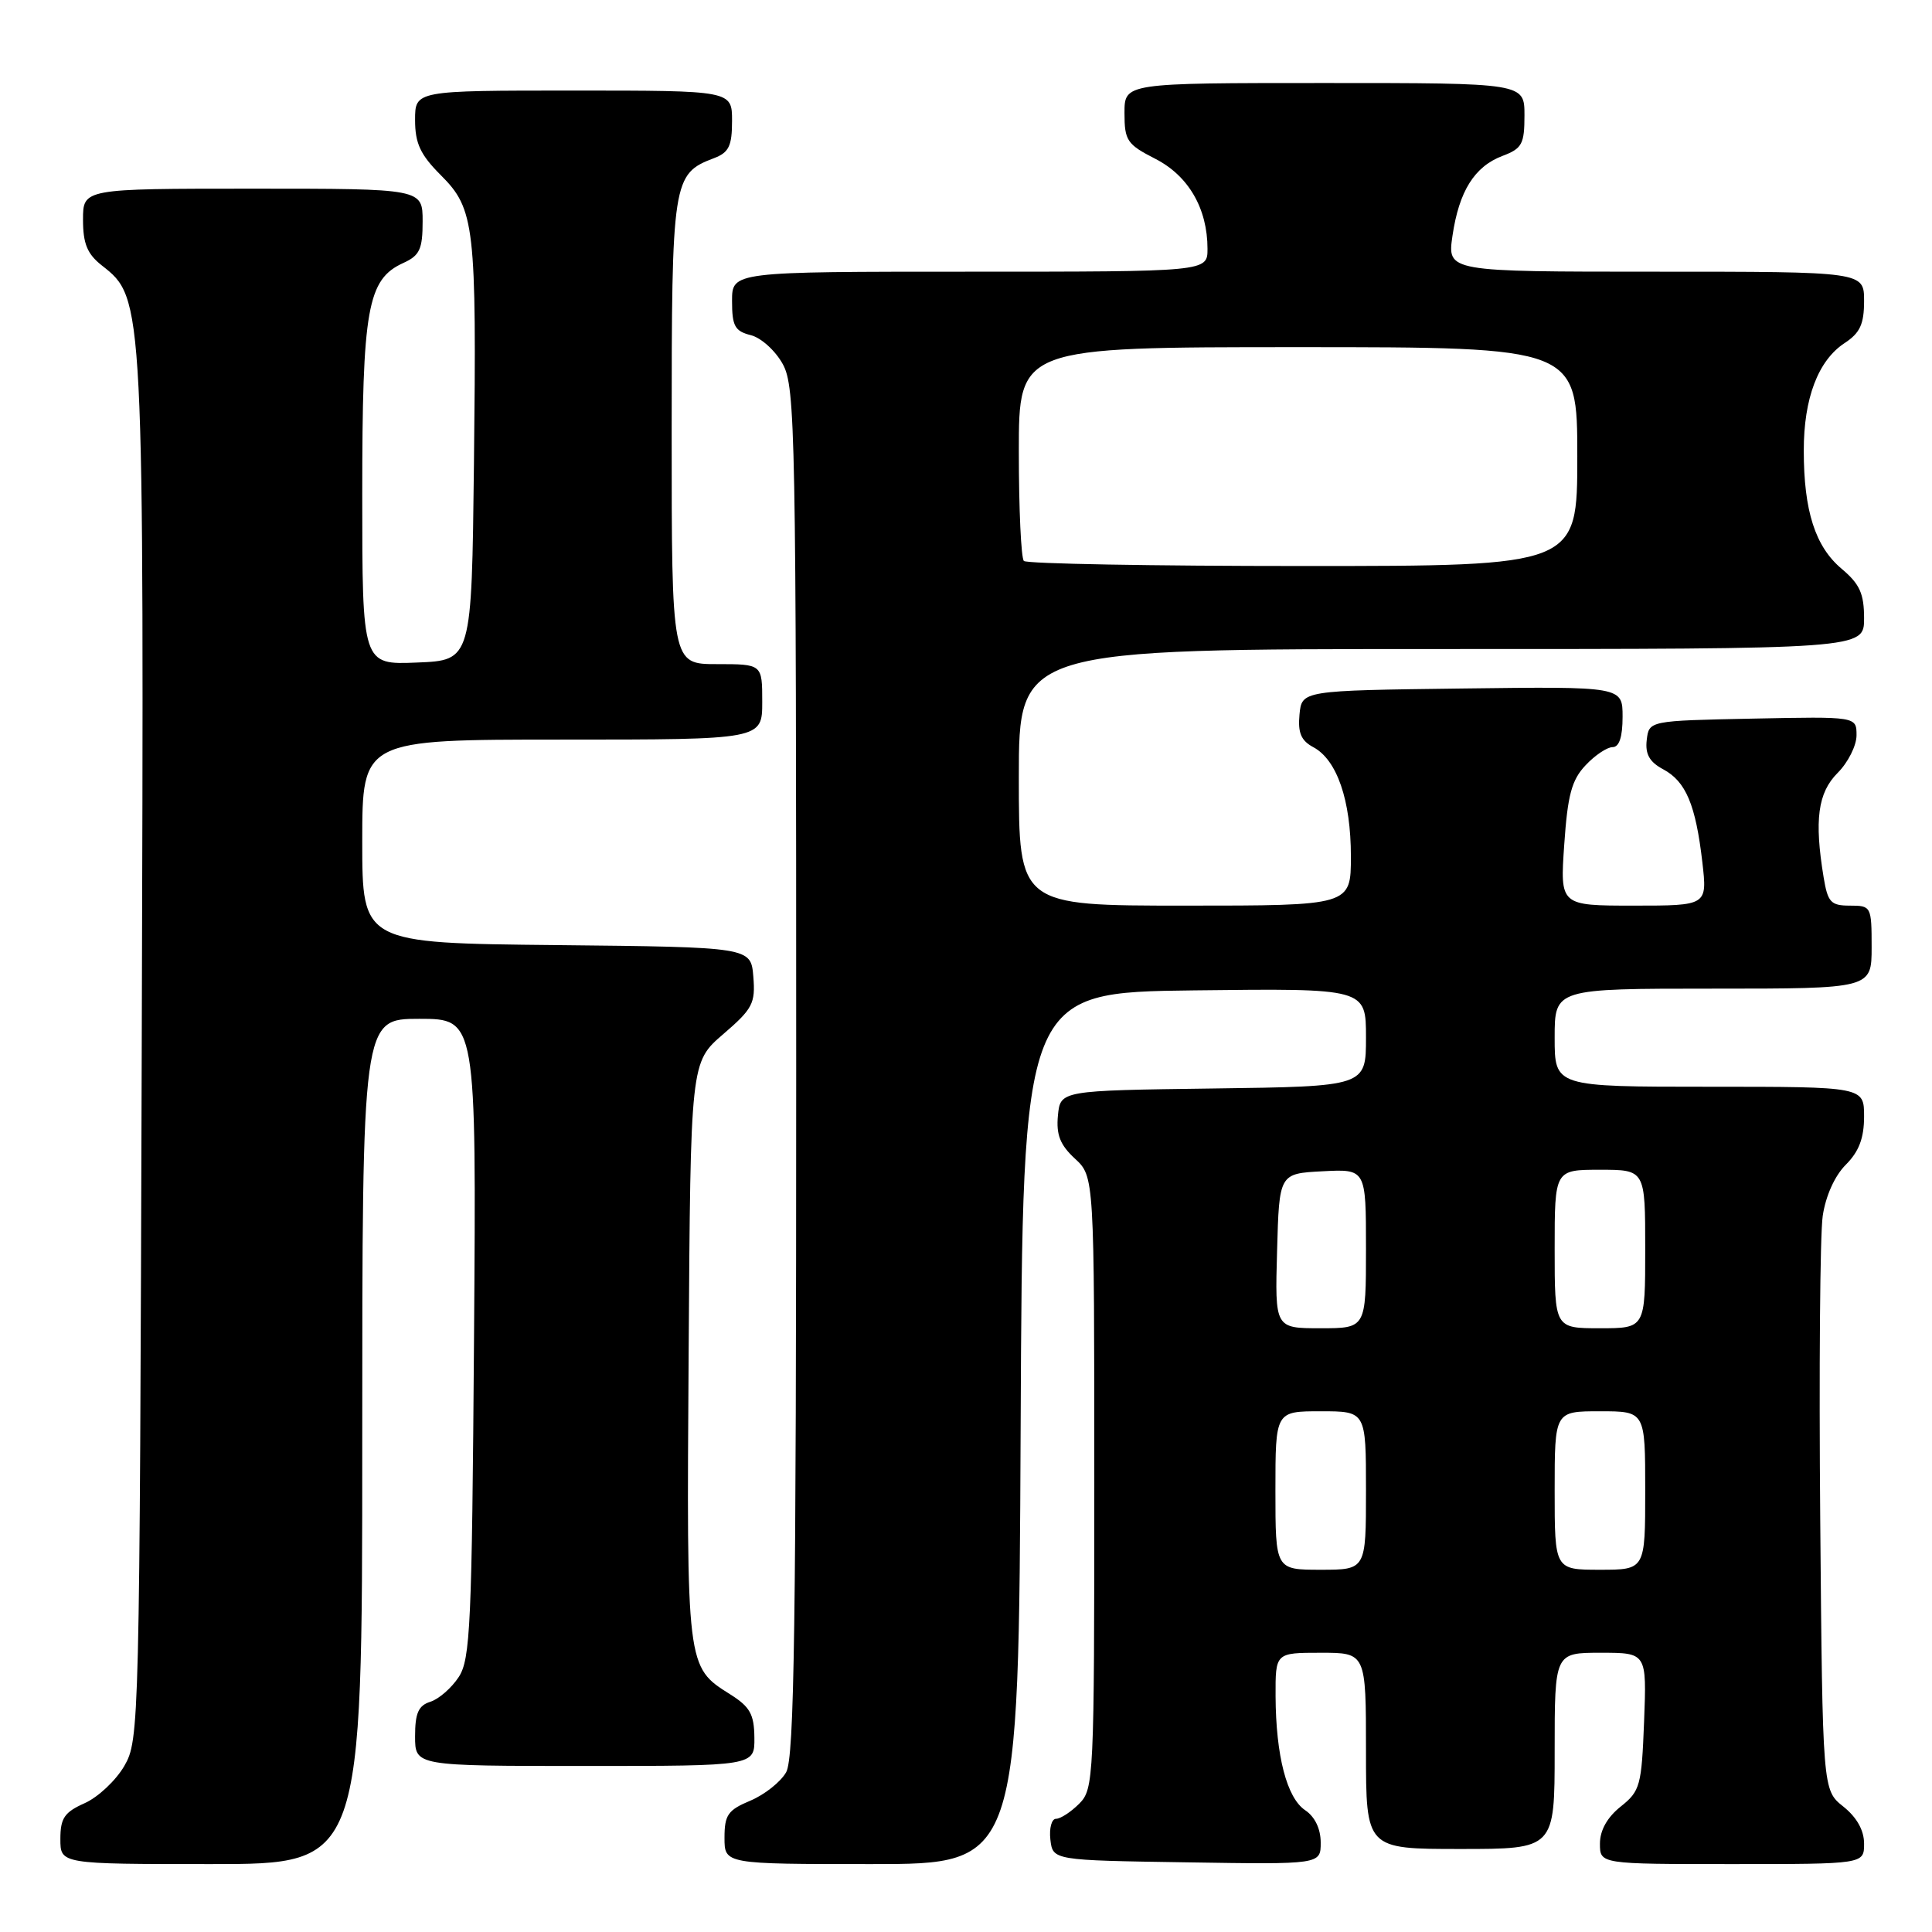 <?xml version="1.0" encoding="UTF-8" standalone="no"?>
<!DOCTYPE svg PUBLIC "-//W3C//DTD SVG 1.1//EN" "http://www.w3.org/Graphics/SVG/1.1/DTD/svg11.dtd" >
<svg xmlns="http://www.w3.org/2000/svg" xmlns:xlink="http://www.w3.org/1999/xlink" version="1.1" viewBox="0 0 256 256">
 <g >
 <path fill="currentColor"
d=" M 48.00 191.00 C 48.00 135.00 48.00 135.00 55.56 135.00 C 63.12 135.00 63.12 135.00 62.81 177.30 C 62.53 215.32 62.33 219.86 60.78 222.22 C 59.83 223.67 58.14 225.14 57.03 225.49 C 55.44 225.99 55.00 227.00 55.00 230.07 C 55.00 234.00 55.00 234.00 77.50 234.00 C 100.00 234.00 100.00 234.00 99.96 230.25 C 99.93 227.14 99.38 226.16 96.74 224.50 C 90.95 220.85 90.97 221.03 91.25 179.13 C 91.50 140.76 91.50 140.76 95.82 137.04 C 99.73 133.68 100.11 132.95 99.82 129.41 C 99.50 125.50 99.50 125.50 73.75 125.23 C 48.00 124.97 48.00 124.97 48.00 111.48 C 48.00 98.00 48.00 98.00 74.50 98.00 C 101.00 98.00 101.00 98.00 101.00 93.00 C 101.00 88.00 101.00 88.00 95.00 88.00 C 89.00 88.00 89.00 88.00 89.00 57.22 C 89.00 23.85 89.12 23.04 94.60 20.96 C 96.58 20.21 97.00 19.35 97.00 16.02 C 97.00 12.00 97.00 12.00 76.00 12.00 C 55.00 12.00 55.00 12.00 55.00 15.90 C 55.00 19.00 55.70 20.50 58.41 23.21 C 62.91 27.71 63.16 29.87 62.80 61.50 C 62.50 87.50 62.50 87.50 55.25 87.79 C 48.00 88.09 48.00 88.09 48.00 65.51 C 48.00 40.84 48.68 37.01 53.45 34.84 C 55.61 33.86 56.00 33.02 56.00 29.34 C 56.00 25.00 56.00 25.00 33.50 25.00 C 11.00 25.00 11.00 25.00 11.00 29.11 C 11.00 32.29 11.56 33.65 13.49 35.17 C 19.10 39.58 19.09 39.32 18.78 139.11 C 18.50 228.91 18.46 230.56 16.47 234.00 C 15.35 235.93 12.99 238.14 11.22 238.93 C 8.53 240.13 8.00 240.91 8.00 243.68 C 8.00 247.00 8.00 247.00 28.00 247.00 C 48.00 247.00 48.00 247.00 48.00 191.00 Z  M 135.24 189.25 C 135.50 131.50 135.50 131.50 158.25 131.23 C 181.00 130.96 181.00 130.96 181.00 137.46 C 181.00 143.96 181.00 143.96 160.75 144.23 C 140.50 144.50 140.50 144.50 140.18 147.82 C 139.94 150.36 140.47 151.71 142.43 153.52 C 145.00 155.90 145.00 155.90 145.00 196.45 C 145.00 235.67 144.93 237.07 143.00 239.00 C 141.90 240.10 140.52 241.00 139.93 241.00 C 139.35 241.00 139.01 242.24 139.18 243.75 C 139.50 246.50 139.50 246.50 157.25 246.77 C 175.00 247.05 175.00 247.05 175.00 244.15 C 175.00 242.33 174.23 240.73 172.95 239.87 C 170.51 238.24 169.06 232.66 169.02 224.75 C 169.00 219.00 169.00 219.00 175.00 219.00 C 181.00 219.00 181.00 219.00 181.00 232.00 C 181.00 245.00 181.00 245.00 193.50 245.00 C 206.00 245.00 206.00 245.00 206.00 232.00 C 206.00 219.00 206.00 219.00 212.10 219.00 C 218.20 219.00 218.20 219.00 217.85 228.10 C 217.52 236.62 217.33 237.33 214.75 239.38 C 212.96 240.81 212.00 242.53 212.00 244.29 C 212.00 247.00 212.00 247.00 229.50 247.00 C 247.00 247.00 247.00 247.00 247.00 244.29 C 247.00 242.53 246.04 240.81 244.25 239.38 C 241.50 237.19 241.50 237.19 241.19 201.35 C 241.02 181.63 241.16 163.53 241.52 161.12 C 241.91 158.47 243.11 155.80 244.58 154.33 C 246.32 152.59 247.00 150.80 247.00 147.95 C 247.00 144.00 247.00 144.00 226.50 144.00 C 206.00 144.00 206.00 144.00 206.00 137.50 C 206.00 131.00 206.00 131.00 227.00 131.00 C 248.00 131.00 248.00 131.00 248.00 125.50 C 248.00 120.11 247.94 120.00 245.13 120.00 C 242.59 120.00 242.19 119.57 241.64 116.25 C 240.39 108.66 240.87 105.04 243.50 102.41 C 244.88 101.03 246.00 98.79 246.00 97.43 C 246.00 94.94 246.00 94.94 232.25 95.22 C 218.50 95.50 218.50 95.50 218.20 98.06 C 217.98 99.93 218.57 100.97 220.39 101.94 C 223.39 103.55 224.69 106.64 225.57 114.25 C 226.23 120.00 226.23 120.00 216.47 120.00 C 206.71 120.00 206.71 120.00 207.27 111.91 C 207.72 105.35 208.25 103.36 210.09 101.41 C 211.33 100.08 212.95 99.00 213.67 99.00 C 214.56 99.00 215.00 97.65 215.00 94.98 C 215.00 90.96 215.00 90.96 193.75 91.23 C 172.50 91.50 172.50 91.50 172.19 94.68 C 171.96 97.10 172.40 98.14 174.03 99.01 C 177.16 100.69 179.00 106.04 179.00 113.47 C 179.00 120.00 179.00 120.00 157.00 120.00 C 135.00 120.00 135.00 120.00 135.00 103.00 C 135.00 86.00 135.00 86.00 191.00 86.00 C 247.00 86.00 247.00 86.00 247.00 81.94 C 247.00 78.66 246.43 77.39 244.03 75.37 C 240.53 72.43 239.01 67.70 239.01 59.72 C 239.00 52.79 240.91 47.76 244.42 45.46 C 246.46 44.12 247.00 42.96 247.00 39.88 C 247.00 36.00 247.00 36.00 219.39 36.00 C 191.77 36.00 191.77 36.00 192.46 31.25 C 193.33 25.33 195.37 22.06 199.11 20.65 C 201.68 19.68 202.00 19.08 202.00 15.28 C 202.00 11.00 202.00 11.00 175.50 11.00 C 149.00 11.00 149.00 11.00 149.00 14.98 C 149.00 18.63 149.34 19.13 153.08 21.04 C 157.48 23.29 160.00 27.63 160.00 32.97 C 160.00 36.00 160.00 36.00 128.50 36.00 C 97.00 36.00 97.00 36.00 97.00 39.89 C 97.00 43.20 97.37 43.88 99.48 44.41 C 100.85 44.75 102.75 46.47 103.73 48.26 C 105.39 51.29 105.50 57.34 105.50 142.00 C 105.50 215.48 105.25 232.94 104.17 234.83 C 103.44 236.12 101.30 237.81 99.42 238.60 C 96.45 239.84 96.00 240.49 96.00 243.51 C 96.00 247.00 96.00 247.00 115.49 247.00 C 134.98 247.00 134.98 247.00 135.24 189.25 Z  M 169.00 197.50 C 169.00 187.00 169.00 187.00 175.00 187.00 C 181.00 187.00 181.00 187.00 181.00 197.50 C 181.00 208.00 181.00 208.00 175.00 208.00 C 169.00 208.00 169.00 208.00 169.00 197.50 Z  M 206.00 197.50 C 206.00 187.00 206.00 187.00 212.00 187.00 C 218.00 187.00 218.00 187.00 218.00 197.50 C 218.00 208.00 218.00 208.00 212.00 208.00 C 206.00 208.00 206.00 208.00 206.00 197.50 Z  M 169.22 165.75 C 169.50 155.50 169.50 155.50 175.25 155.20 C 181.00 154.90 181.00 154.90 181.00 165.45 C 181.00 176.00 181.00 176.00 174.97 176.00 C 168.93 176.00 168.93 176.00 169.22 165.75 Z  M 206.00 165.50 C 206.00 155.00 206.00 155.00 212.00 155.00 C 218.00 155.00 218.00 155.00 218.00 165.50 C 218.00 176.00 218.00 176.00 212.00 176.00 C 206.00 176.00 206.00 176.00 206.00 165.50 Z  M 135.67 74.33 C 135.30 73.97 135.00 67.44 135.00 59.83 C 135.00 46.00 135.00 46.00 172.00 46.00 C 209.00 46.00 209.00 46.00 209.00 60.50 C 209.00 75.00 209.00 75.00 172.67 75.00 C 152.68 75.00 136.03 74.70 135.67 74.33 Z "/>
</g>
</svg>